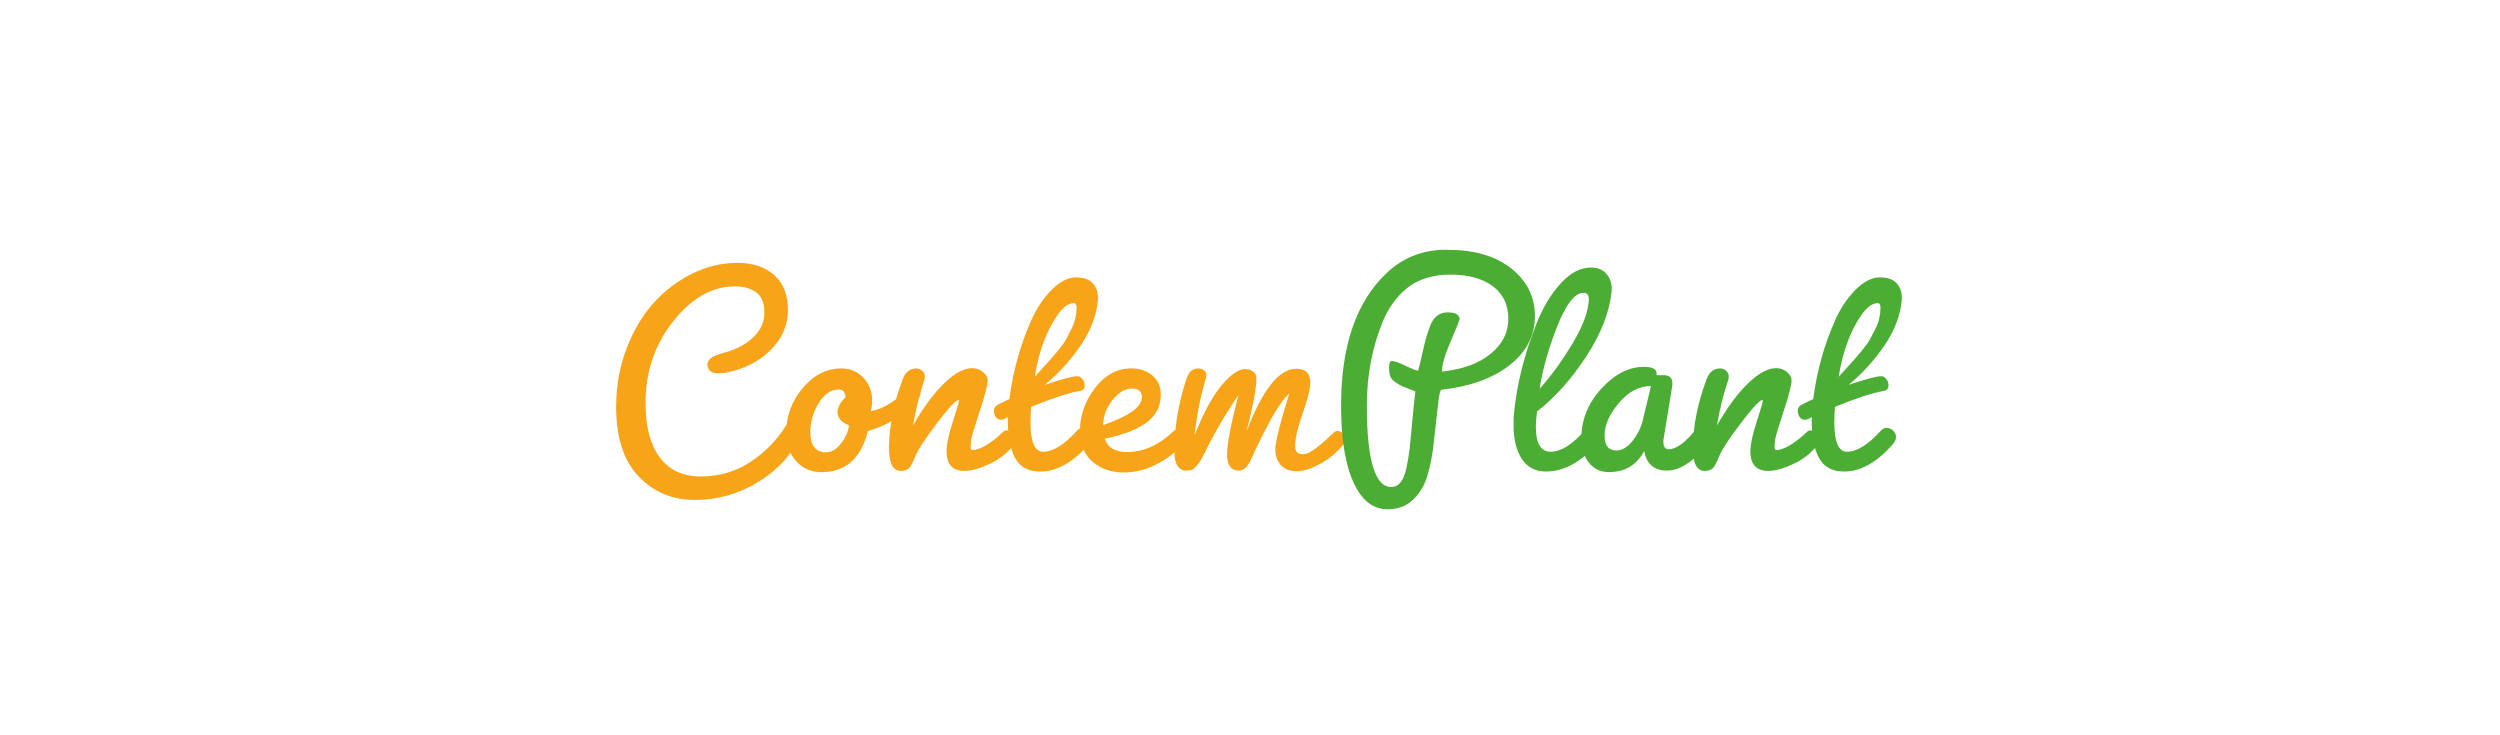 <?xml version="1.0" encoding="utf-8"?>
<!-- Generator: Adobe Illustrator 23.0.0, SVG Export Plug-In . SVG Version: 6.00 Build 0)  -->
<svg version="1.1" id="Text-Level" xmlns="http://www.w3.org/2000/svg" xmlns:xlink="http://www.w3.org/1999/xlink" x="0px" y="0px"
	 viewBox="0 0 850 250" style="enable-background:new 0 0 850 250;" xml:space="preserve">
<style type="text/css">
	.st0{fill:#F7A418;}
	.st1{fill:#4BAD33;}
</style>
<g id="Text">
	<g>
		<path class="st0" d="M209.49,138.32c0-7.02,1.17-13.62,3.53-19.79c2.35-6.17,5.44-11.37,9.26-15.58
			c3.82-4.21,8.21-7.53,13.16-9.95c4.95-2.42,10.04-3.63,15.26-3.63c5.23,0,9.4,1.39,12.53,4.16c3.12,2.77,4.68,6.74,4.68,11.9
			s-1.98,9.7-5.95,13.63c-3.97,3.93-9.07,6.49-15.32,7.68c-1.12,0.14-1.86,0.21-2.21,0.21c-2.6,0-3.9-1.02-3.9-3.05
			c0-0.77,0.37-1.47,1.11-2.11c0.74-0.63,2.4-1.3,5-2c4-1.12,7.21-2.88,9.63-5.26c2.42-2.39,3.63-5.14,3.63-8.26
			c0-3.12-0.9-5.39-2.68-6.79c-1.79-1.4-4.26-2.11-7.42-2.11c-7.65,0-14.62,3.95-20.9,11.84c-6.28,7.9-9.42,17.18-9.42,27.84
			c0,8,1.61,14.16,4.84,18.48c3.23,4.32,7.9,6.47,14,6.47c6.11,0,11.63-1.6,16.58-4.79c4.95-3.19,9.04-7.32,12.26-12.37
			c0.28-0.49,0.82-0.74,1.63-0.74c0.81,0,1.63,0.32,2.47,0.95c0.84,0.63,1.26,1.19,1.26,1.68c0,0.49-0.07,0.88-0.21,1.16
			c-3.09,6.67-7.97,12.02-14.63,16.05c-6.67,4.04-13.81,6.05-21.42,6.05c-7.62,0-13.98-2.67-19.11-8
			C212.05,156.67,209.49,148.77,209.49,138.32z"/>
		<path class="st0" d="M279.29,160.53c-3.51,0-6.39-1.26-8.63-3.79c-2.25-2.53-3.37-5.68-3.37-9.47c0-5.75,1.88-10.86,5.63-15.32
			c3.75-4.46,8.16-6.69,13.21-6.69c2.95,0,5.42,1.05,7.42,3.16c2,2.11,3,4.77,3,8c0,0.7-0.14,1.83-0.42,3.37
			c4.56-0.84,9.09-3.79,13.58-8.84c0.28-0.28,0.65-0.42,1.11-0.42c0.46,0,0.93,0.33,1.42,1c0.49,0.67,0.74,1.33,0.74,2
			c0,0.67-0.14,1.14-0.42,1.42c-4.7,5.83-10.53,9.68-17.48,11.58C292.76,155.86,287.5,160.53,279.29,160.53z M280.86,153.79
			c1.82,0,3.53-1.02,5.11-3.05c1.58-2.04,2.47-4.07,2.68-6.11c-2.6-1.12-3.9-2.56-3.9-4.32c0-1.75,0.91-3.51,2.74-5.26
			c-0.07-0.91-0.3-1.58-0.68-2c-0.39-0.42-0.93-0.63-1.63-0.63c-2.67,0-4.95,1.56-6.84,4.68c-1.9,3.12-2.84,6.37-2.84,9.74
			C275.5,151.47,277.29,153.79,280.86,153.79z"/>
		<path class="st0" d="M331.5,152.95c2.67-0.56,5.9-2.63,9.69-6.21c0.28-0.28,0.68-0.42,1.21-0.42s1.09,0.47,1.68,1.42
			c0.6,0.95,0.9,1.68,0.9,2.21s-0.07,0.93-0.21,1.21c-2.25,2.88-5.05,5.09-8.42,6.63c-3.37,1.54-6.18,2.32-8.42,2.32
			c-4.07,0-6.11-2.21-6.11-6.63c0-2.32,0.7-5.65,2.1-10c1.4-4.35,2.11-6.69,2.11-7s-0.07-0.47-0.21-0.47h-0.1
			c-1.19,0.49-3.7,3.28-7.53,8.37c-3.83,5.09-6.16,8.68-7,10.79s-1.56,3.46-2.16,4.05c-0.6,0.6-1.56,0.89-2.9,0.89
			c-2.6-0.07-3.9-2.74-3.9-8c0.14-7.44,1.68-15.12,4.63-23.05c0.91-2.53,2.46-3.79,4.63-3.79c0.84,0,1.54,0.28,2.11,0.84
			c0.56,0.56,0.84,1.14,0.84,1.74c0,0.6-0.04,1-0.11,1.21c-1.62,4.63-2.91,9.83-3.9,15.58c3.65-6.32,7.23-11.14,10.74-14.47
			c3.51-3.33,6.63-5,9.37-5c1.4,0,2.63,0.44,3.68,1.32c1.05,0.88,1.58,1.81,1.58,2.79c0,1.54-0.9,5.04-2.68,10.47
			c-1.79,5.44-2.75,8.65-2.9,9.63c-0.14,0.98-0.21,1.84-0.21,2.58c0,0.74,0.23,1.09,0.68,1.05
			C331.17,152.97,331.43,152.95,331.5,152.95z"/>
		<path class="st0" d="M342.66,142.95v-1.16c-0.91,0.63-1.7,0.95-2.37,0.95c-0.67,0-1.23-0.3-1.68-0.89
			c-0.46-0.6-0.68-1.33-0.68-2.21c0-0.88,0.42-1.54,1.26-2c0.84-0.46,2.17-1.11,4-1.95c1.19-9.33,3.65-18.21,7.37-26.63
			c1.9-4.28,4.25-7.81,7.05-10.58c2.81-2.77,5.54-4.16,8.21-4.16c2.67,0,4.58,0.67,5.74,2c1.16,1.33,1.74,2.95,1.74,4.84v0.74
			c-0.42,5.19-2.37,10.35-5.84,15.48c-3.47,5.12-7.56,9.62-12.26,13.48c5.82-1.96,9.54-2.95,11.16-2.95c0.56,0,1.1,0.3,1.63,0.9
			c0.53,0.6,0.79,1.39,0.79,2.37c0,0.98-0.6,1.58-1.79,1.79c-3.58,0.56-9.05,2.35-16.42,5.37c-0.14,2.25-0.21,4-0.21,5.26
			c0,6.67,1.44,10,4.32,10c3.37,0,7.26-2.46,11.69-7.37c0.49-0.49,1.1-0.74,1.84-0.74c0.74,0,1.44,0.3,2.1,0.89
			c0.67,0.6,1,1.33,1,2.21c0,0.88-0.42,1.77-1.26,2.68c-5.4,6.04-10.84,9.05-16.32,9.05c-4.07,0-6.93-1.53-8.58-4.58
			C343.48,152.68,342.66,148.42,342.66,142.95z M365.19,103.05c-1.97,0-3.93,1.47-5.9,4.42c-3.65,5.41-6.14,12.28-7.47,20.63
			c0.14-0.14,1-1.09,2.58-2.84c1.58-1.75,2.56-2.84,2.95-3.26c0.38-0.42,1.23-1.42,2.53-3c1.3-1.58,2.16-2.79,2.58-3.63
			c0.42-0.84,1-1.96,1.74-3.37c0.74-1.4,1.23-2.74,1.47-4c0.25-1.26,0.37-2.39,0.37-3.37C366.03,103.65,365.75,103.12,365.19,103.05
			z"/>
		<path class="st0" d="M367.19,146.42c0-5.19,1.7-10.02,5.11-14.47c3.4-4.46,7.53-6.69,12.37-6.69c2.88,0,5.26,0.81,7.16,2.42
			c1.9,1.62,2.84,3.79,2.84,6.53c0,3.86-1.58,6.98-4.74,9.37c-3.16,2.39-7.93,4.25-14.32,5.58c0.98,3.02,3.51,4.53,7.58,4.53
			c5.61,0,10.91-2.38,15.9-7.16c0.28-0.28,0.72-0.42,1.32-0.42c0.6,0,1.16,0.25,1.68,0.74c0.53,0.49,0.79,1.09,0.79,1.79
			c0,0.7-0.25,1.4-0.74,2.11c-1.75,2.46-4.53,4.72-8.32,6.79c-3.79,2.07-7.74,3.11-11.84,3.11c-4.11,0-7.6-1.21-10.47-3.63
			C368.62,154.58,367.19,151.05,367.19,146.42z M384.82,132.1c-2.28,0-4.47,1.32-6.58,3.95s-3.16,5.46-3.16,8.47
			c8.77-3.02,13.16-6.17,13.16-9.47C388.24,133.09,387.1,132.1,384.82,132.1z"/>
		<path class="st0" d="M417.19,154.53c0-3.51,1.3-10.25,3.89-20.21c-4.14,5.97-7.97,12.49-11.47,19.58
			c-0.91,1.89-1.77,3.32-2.58,4.26c-0.81,0.95-1.42,1.49-1.84,1.63c-0.42,0.14-1.02,0.21-1.79,0.21c-2.74,0-4.11-2.21-4.11-6.63
			c0-8.14,1.37-16.32,4.11-24.53c0.77-2.39,2.11-3.58,4-3.58c0.7,0,1.33,0.21,1.9,0.63c0.56,0.42,0.84,0.91,0.84,1.47
			c0,0.56-0.04,0.95-0.11,1.16c-1.75,5.68-3.05,12.18-3.9,19.48c3.09-7.72,6.18-13.4,9.26-17.05s5.75-5.47,8-5.47
			c0.98,0,1.86,0.28,2.63,0.84c0.77,0.56,1.16,1.33,1.16,2.32c0,3.23-1.12,9.26-3.37,18.11c5.4-14.25,11.05-21.37,16.95-21.37
			c3.16,0,4.74,1.58,4.74,4.74c0,2.04-0.86,5.49-2.58,10.37c-1.72,4.88-2.58,8.62-2.58,11.21c0,1.83,0.84,2.74,2.53,2.74
			c0.49,0,0.84-0.04,1.05-0.11c1.82-0.42,5.05-2.88,9.69-7.37c0.28-0.28,0.7-0.42,1.26-0.42c0.56,0,1.21,0.33,1.95,1
			c0.74,0.67,1.11,1.16,1.11,1.47s-0.07,0.62-0.21,0.89c-2.25,3.09-5,5.58-8.26,7.47s-6.09,2.84-8.47,2.84h-0.21
			c-2.25,0-4-0.68-5.26-2.05c-1.26-1.37-1.89-3.11-1.89-5.21V152c0.35-3.23,1.93-9.3,4.74-18.21c-3.09,2.6-7.47,10.18-13.16,22.74
			c-1.12,2.32-2.42,3.47-3.89,3.47C418.56,160,417.19,158.18,417.19,154.53z"/>
	</g>
	<g>
		<path class="st1" d="M471.76,173.16c-3.65,0-6.7-1.65-9.16-4.95c-4.42-6.04-6.63-16.18-6.63-30.42c0-20.21,5.16-35.2,15.48-44.95
			c5.26-4.98,11.54-7.61,18.84-7.9h2c9.05,0,16.25,2.12,21.58,6.37c5.33,4.25,8,9.65,8,16.21c0,6.56-2.84,12.09-8.53,16.58
			c-5.69,4.49-13.44,7.3-23.27,8.42c-0.35,0.14-0.67,1.3-0.95,3.47c-0.14,1.19-0.28,2.39-0.42,3.58c-0.14,1.19-0.32,2.79-0.53,4.79
			c-0.21,2-0.51,4.62-0.89,7.84c-0.39,3.23-1.05,6.44-2,9.63c-0.95,3.19-2.56,5.88-4.84,8.05
			C478.16,172.07,475.27,173.16,471.76,173.16z M473.02,165.58c2.53,0,4.25-2.14,5.16-6.42c0.49-2.32,0.86-4.58,1.11-6.79
			c0.25-2.21,0.54-5.3,0.89-9.26c0.35-3.96,0.7-7.32,1.05-10.05c-0.35-0.14-1.18-0.46-2.47-0.95c-1.3-0.49-2.18-0.86-2.63-1.1
			c-0.46-0.25-1.07-0.63-1.84-1.16c-0.77-0.53-1.3-1.14-1.58-1.84c-0.28-0.7-0.42-1.75-0.42-3.16c0-1.4,0.32-2.11,0.95-2.11
			c0.84,0,2.38,0.54,4.63,1.63c2.24,1.09,3.68,1.63,4.31,1.63c0.42-1.47,0.98-3.82,1.69-7.05c0.7-3.23,1.54-6.07,2.53-8.53
			c1.19-2.81,3.12-4.21,5.79-4.21c2.6,0,3.96,0.74,4.11,2.21c-0.28,0.98-1.37,3.68-3.26,8.11c-1.89,4.42-2.81,7.69-2.74,9.79
			c6.88-0.7,12.35-2.68,16.42-5.95c4.07-3.26,6.11-7.26,6.11-12s-1.76-8.42-5.26-11.05c-3.51-2.63-8.32-3.95-14.42-3.95
			s-11.09,1.58-14.95,4.74c-3.44,2.88-6.11,6.56-8,11.05c-3.65,8.91-5.47,18.46-5.47,28.63
			C464.71,156.32,467.48,165.58,473.02,165.58z"/>
		<path class="st1" d="M525.55,160.32c-3.51,0-6.21-1.42-8.11-4.26c-1.89-2.84-2.84-6.72-2.84-11.63c0-1.47,0.04-2.6,0.11-3.37
			c0.91-10.17,3.58-20.77,8-31.79c2.18-5.26,4.88-9.63,8.11-13.11c3.23-3.47,6.63-5.21,10.21-5.21c2.11,0,3.79,0.68,5.05,2.05
			c1.26,1.37,1.89,3.07,1.89,5.11v0.84c-0.7,7.09-3.58,14.49-8.63,22.21c-5.05,7.72-10.63,13.97-16.74,18.74
			c-0.28,2.25-0.42,3.97-0.42,5.16c0,5.68,1.68,8.53,5.05,8.53c3.51,0,7.4-2.46,11.69-7.37c0.49-0.49,1.11-0.74,1.84-0.74
			s1.44,0.3,2.11,0.89c0.67,0.6,1,1.33,1,2.21c0,0.88-0.42,1.77-1.26,2.68C537.27,157.3,531.59,160.32,525.55,160.32z M538.4,99.57
			c-2.95,0-5.91,3.76-8.89,11.26c-2.98,7.51-5,14.63-6.05,21.37c4.14-4.63,7.95-9.9,11.42-15.79c3.47-5.9,5.24-10.81,5.32-14.74
			C540.19,100.28,539.59,99.57,538.4,99.57z"/>
		<path class="st1" d="M537.66,149.05c0-6.32,2.26-11.95,6.79-16.9c4.53-4.95,9.35-7.42,14.47-7.42c2.88,0,4.32,0.74,4.32,2.21v0.63
			h2.42c1.96,0,2.95,0.91,2.95,2.74v0.63l-2.95,18.11c-0.07,0.28-0.11,0.67-0.11,1.16c0,1.68,0.6,2.53,1.79,2.53
			c2.67,0,5.82-2.35,9.47-7.05c0.49-0.63,0.98-0.95,1.47-0.95c0.7,0,1.3,0.54,1.79,1.63c0.49,1.09,0.74,2.04,0.74,2.84
			c0,0.81-0.07,1.42-0.21,1.84c-1.62,2.25-3.72,4.3-6.32,6.16c-2.6,1.86-5.07,2.79-7.42,2.79c-2.35,0-4.18-0.61-5.47-1.84
			c-1.3-1.23-2.09-2.9-2.37-5c0,0.07,0,0.14,0,0.21c-1.19,2.25-2.77,4-4.74,5.26c-2.04,1.26-4.46,1.89-7.26,1.89
			c-2.81,0-5.07-1.07-6.79-3.21C538.52,155.18,537.66,152.42,537.66,149.05z M549.55,153.16c1.89,0,3.7-1.05,5.42-3.16
			c1.72-2.11,2.89-4.42,3.53-6.95l2.84-11.79c-4.07,0-7.72,1.93-10.95,5.79c-3.23,3.86-4.84,7.51-4.84,10.95
			C545.55,151.44,546.89,153.16,549.55,153.16z"/>
		<path class="st1" d="M604.82,152.95c2.67-0.56,5.89-2.63,9.68-6.21c0.28-0.28,0.69-0.42,1.21-0.42c0.53,0,1.09,0.47,1.69,1.42
			c0.59,0.95,0.89,1.68,0.89,2.21s-0.07,0.93-0.21,1.21c-2.25,2.88-5.05,5.09-8.42,6.63c-3.37,1.54-6.18,2.32-8.42,2.32
			c-4.07,0-6.11-2.21-6.11-6.63c0-2.32,0.7-5.65,2.11-10c1.4-4.35,2.11-6.69,2.11-7s-0.07-0.47-0.21-0.47h-0.11
			c-1.19,0.49-3.7,3.28-7.53,8.37c-3.83,5.09-6.16,8.68-7,10.79s-1.56,3.46-2.16,4.05c-0.6,0.6-1.56,0.89-2.89,0.89
			c-2.6-0.07-3.89-2.74-3.89-8c0.14-7.44,1.68-15.12,4.63-23.05c0.91-2.53,2.46-3.79,4.63-3.79c0.84,0,1.54,0.28,2.11,0.84
			c0.56,0.56,0.84,1.14,0.84,1.74c0,0.6-0.04,1-0.11,1.21c-1.62,4.63-2.91,9.83-3.89,15.58c3.65-6.32,7.23-11.14,10.74-14.47
			c3.51-3.33,6.63-5,9.37-5c1.4,0,2.63,0.44,3.68,1.32c1.05,0.88,1.58,1.81,1.58,2.79c0,1.54-0.89,5.04-2.68,10.47
			c-1.79,5.44-2.76,8.65-2.89,9.63c-0.14,0.98-0.21,1.84-0.21,2.58c0,0.74,0.23,1.09,0.68,1.05
			C604.49,152.97,604.75,152.95,604.82,152.95z"/>
		<path class="st1" d="M615.98,142.95v-1.16c-0.91,0.63-1.7,0.95-2.37,0.95c-0.67,0-1.23-0.3-1.68-0.89
			c-0.46-0.6-0.69-1.33-0.69-2.21c0-0.88,0.42-1.54,1.26-2c0.84-0.46,2.17-1.11,4-1.95c1.19-9.33,3.65-18.21,7.37-26.63
			c1.89-4.28,4.25-7.81,7.05-10.58c2.8-2.77,5.54-4.16,8.21-4.16c2.67,0,4.58,0.67,5.74,2c1.16,1.33,1.74,2.95,1.74,4.84v0.74
			c-0.42,5.19-2.37,10.35-5.84,15.48c-3.47,5.12-7.56,9.62-12.26,13.48c5.82-1.96,9.54-2.95,11.16-2.95c0.56,0,1.11,0.3,1.63,0.9
			c0.53,0.6,0.79,1.39,0.79,2.37c0,0.98-0.6,1.58-1.79,1.79c-3.58,0.56-9.05,2.35-16.42,5.37c-0.14,2.25-0.21,4-0.21,5.26
			c0,6.67,1.44,10,4.32,10c3.37,0,7.26-2.46,11.69-7.37c0.49-0.49,1.11-0.74,1.84-0.74c0.74,0,1.44,0.3,2.11,0.89
			c0.67,0.6,1,1.33,1,2.21c0,0.88-0.42,1.77-1.26,2.68c-5.41,6.04-10.84,9.05-16.32,9.05c-4.07,0-6.93-1.53-8.58-4.58
			S615.98,148.42,615.98,142.95z M638.51,103.05c-1.96,0-3.93,1.47-5.89,4.42c-3.65,5.41-6.14,12.28-7.47,20.63
			c0.14-0.14,1-1.09,2.58-2.84c1.58-1.75,2.56-2.84,2.95-3.26c0.38-0.42,1.23-1.42,2.53-3s2.16-2.79,2.58-3.63
			c0.42-0.84,1-1.96,1.74-3.37c0.74-1.4,1.23-2.74,1.47-4c0.24-1.26,0.37-2.39,0.37-3.37C639.35,103.65,639.07,103.12,638.51,103.05
			z"/>
	</g>
</g>
</svg>
